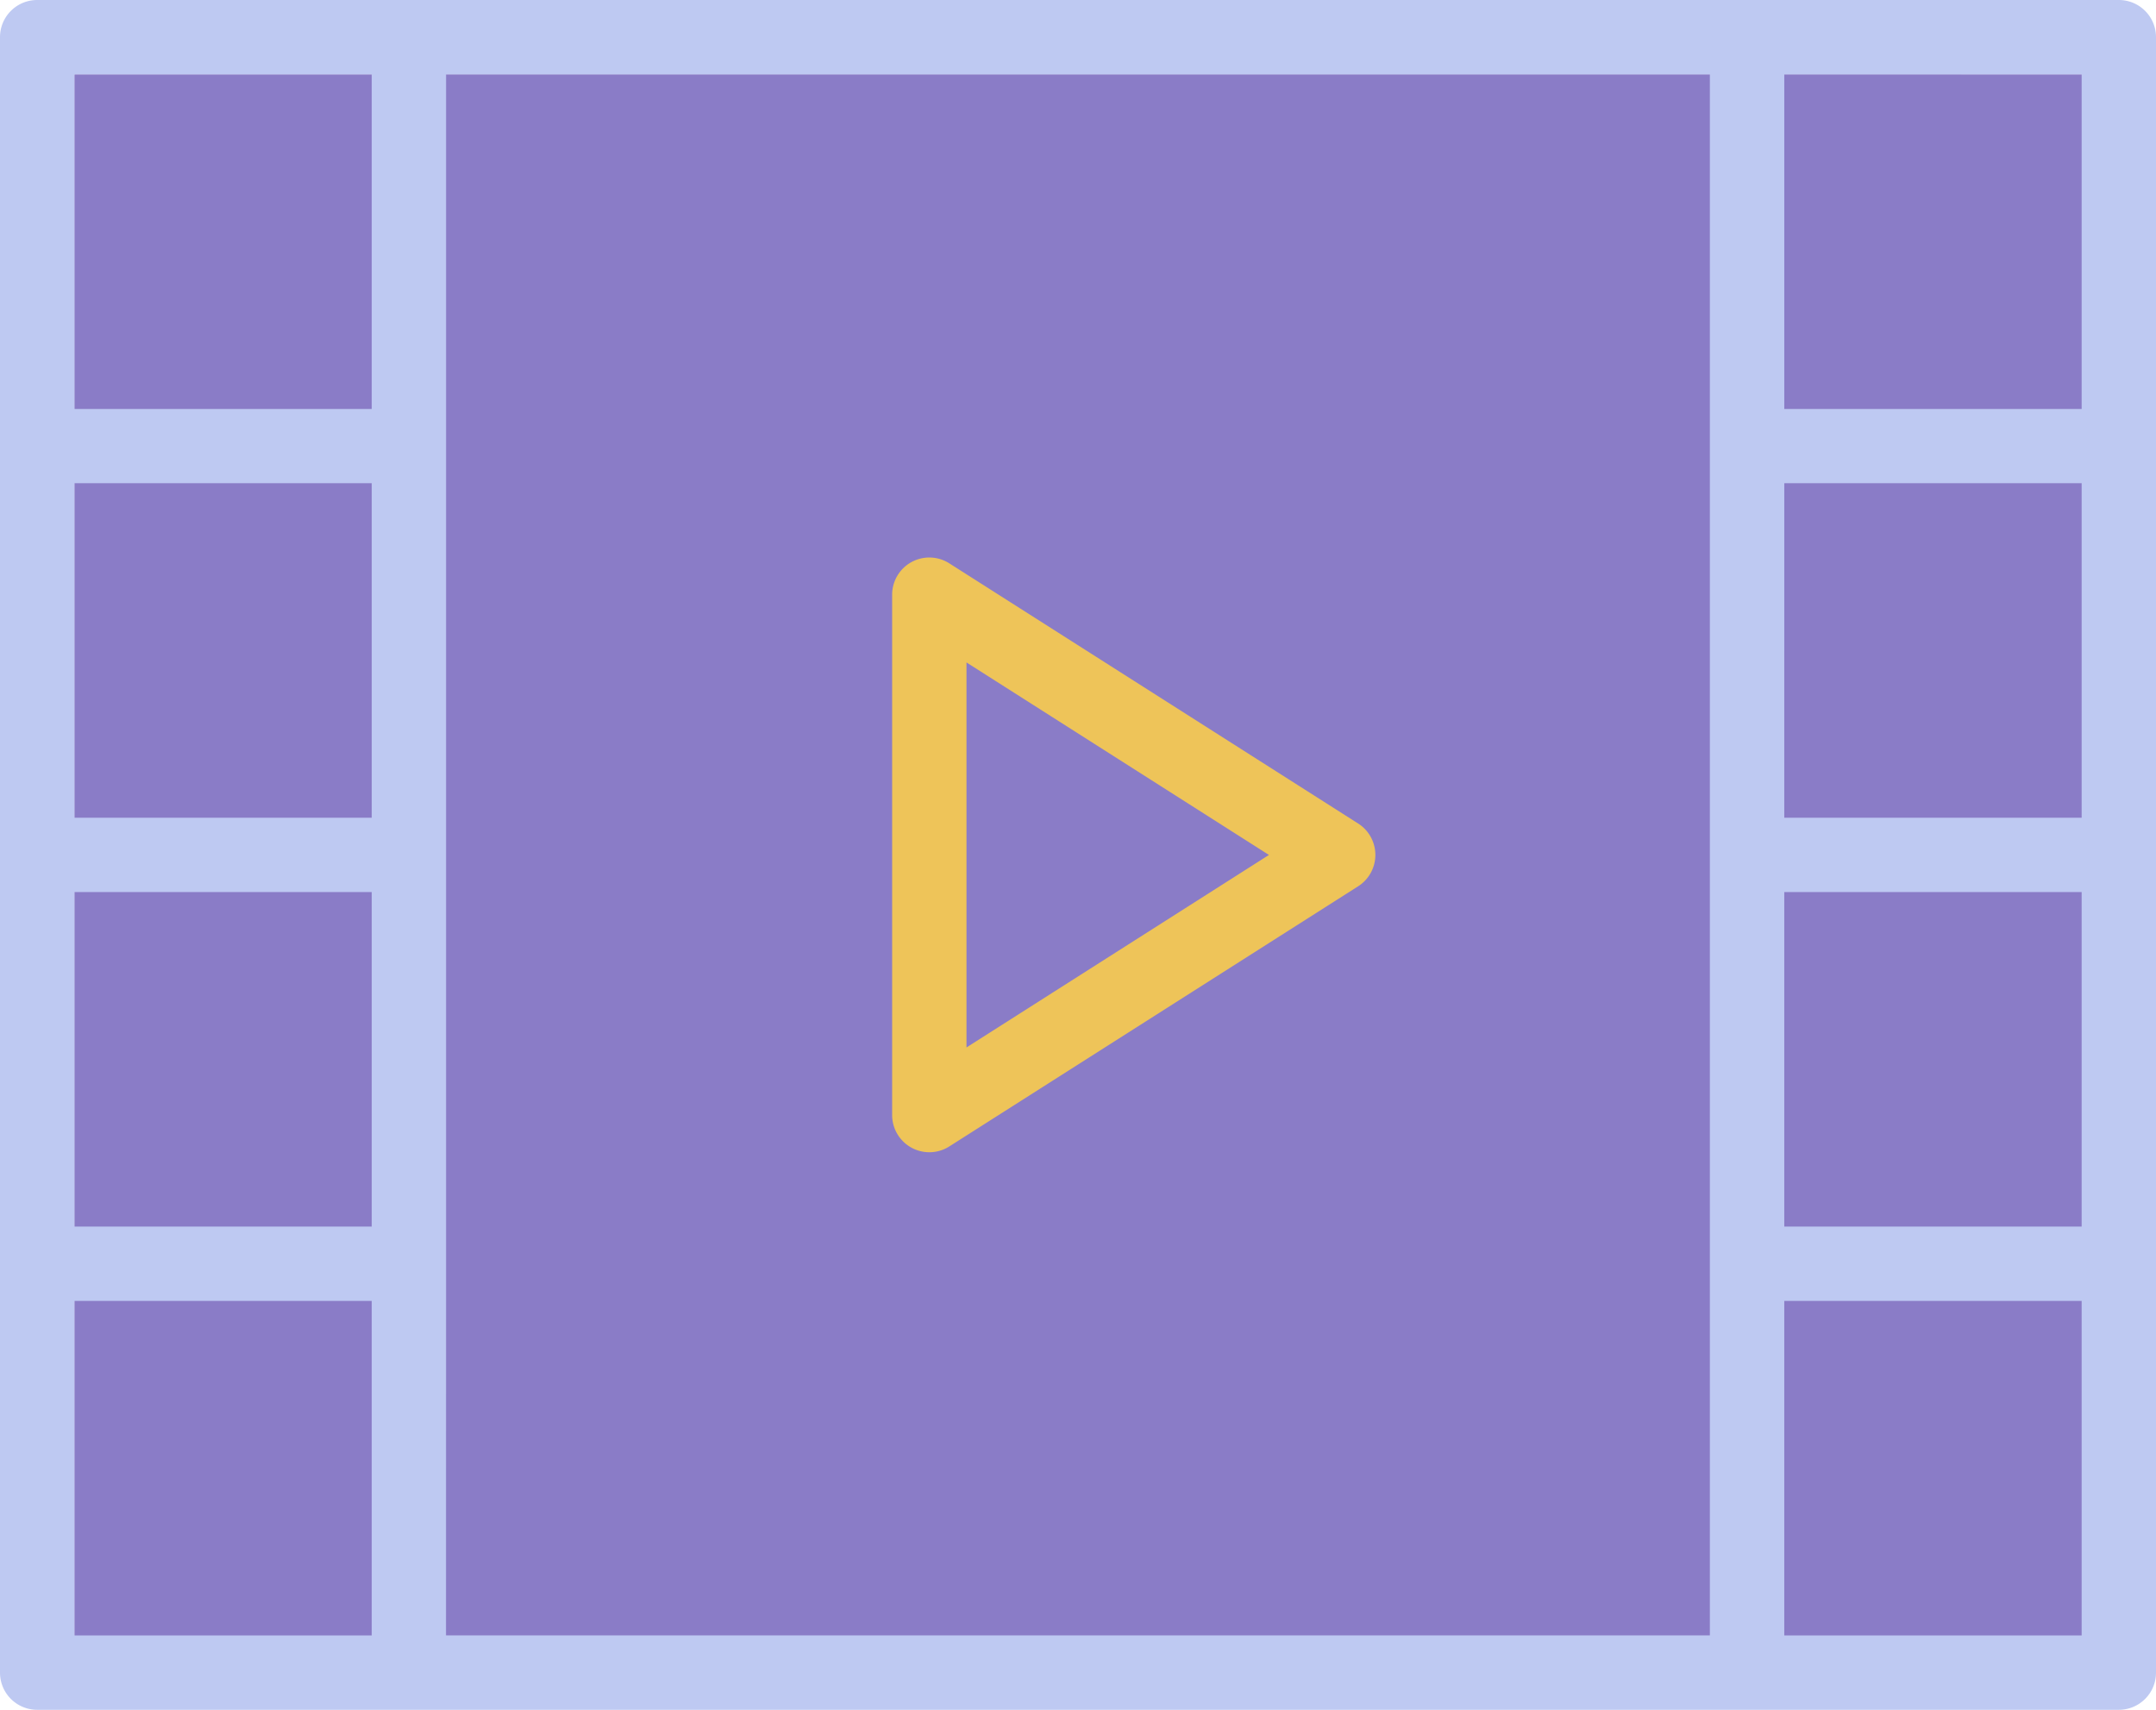 <svg xmlns="http://www.w3.org/2000/svg" width="91.463" height="72.54" viewBox="0 0 91.463 72.54">
    <defs>
        <style>.a{fill:#8a7cc7;}.b{fill:#eec459;}.c{fill:#bec9f2;}</style>
    </defs>
    <g transform="translate(-985.663 -7777.35)">
        <rect class="a" width="88.309" height="67.809" transform="translate(988.817 7780.504)"/>
        <path class="b"
              d="M1043.28,7812.289l-17.346-11.039a1.577,1.577,0,0,0-2.424,1.331v22.077a1.578,1.578,0,0,0,2.424,1.331l17.346-11.038a1.579,1.579,0,0,0,0-2.662Zm-16.616,9.5v-16.334l12.831,8.167Z"/>
        <path class="c"
              d="M1075.549,7777.35H987.24a1.577,1.577,0,0,0-1.577,1.577v69.386a1.577,1.577,0,0,0,1.577,1.577h88.309a1.576,1.576,0,0,0,1.577-1.577v-69.386A1.576,1.576,0,0,0,1075.549,7777.35Zm-74.116,34.693H988.817V7797.85h12.616Zm-12.616,3.154h12.616v14.192H988.817Zm15.77,15.769V7780.5H1058.2v66.232h-53.616Zm69.385-18.923h-12.615V7797.85h12.615Zm-12.615,3.154h12.615v14.192h-12.615Zm12.615-34.693V7794.7h-12.615V7780.5Zm-85.155,0h12.616V7794.7H988.817Zm0,66.232v-14.193h12.616v14.193Zm85.155,0h-12.615v-14.193h12.615Z"/>
    </g>
</svg>
